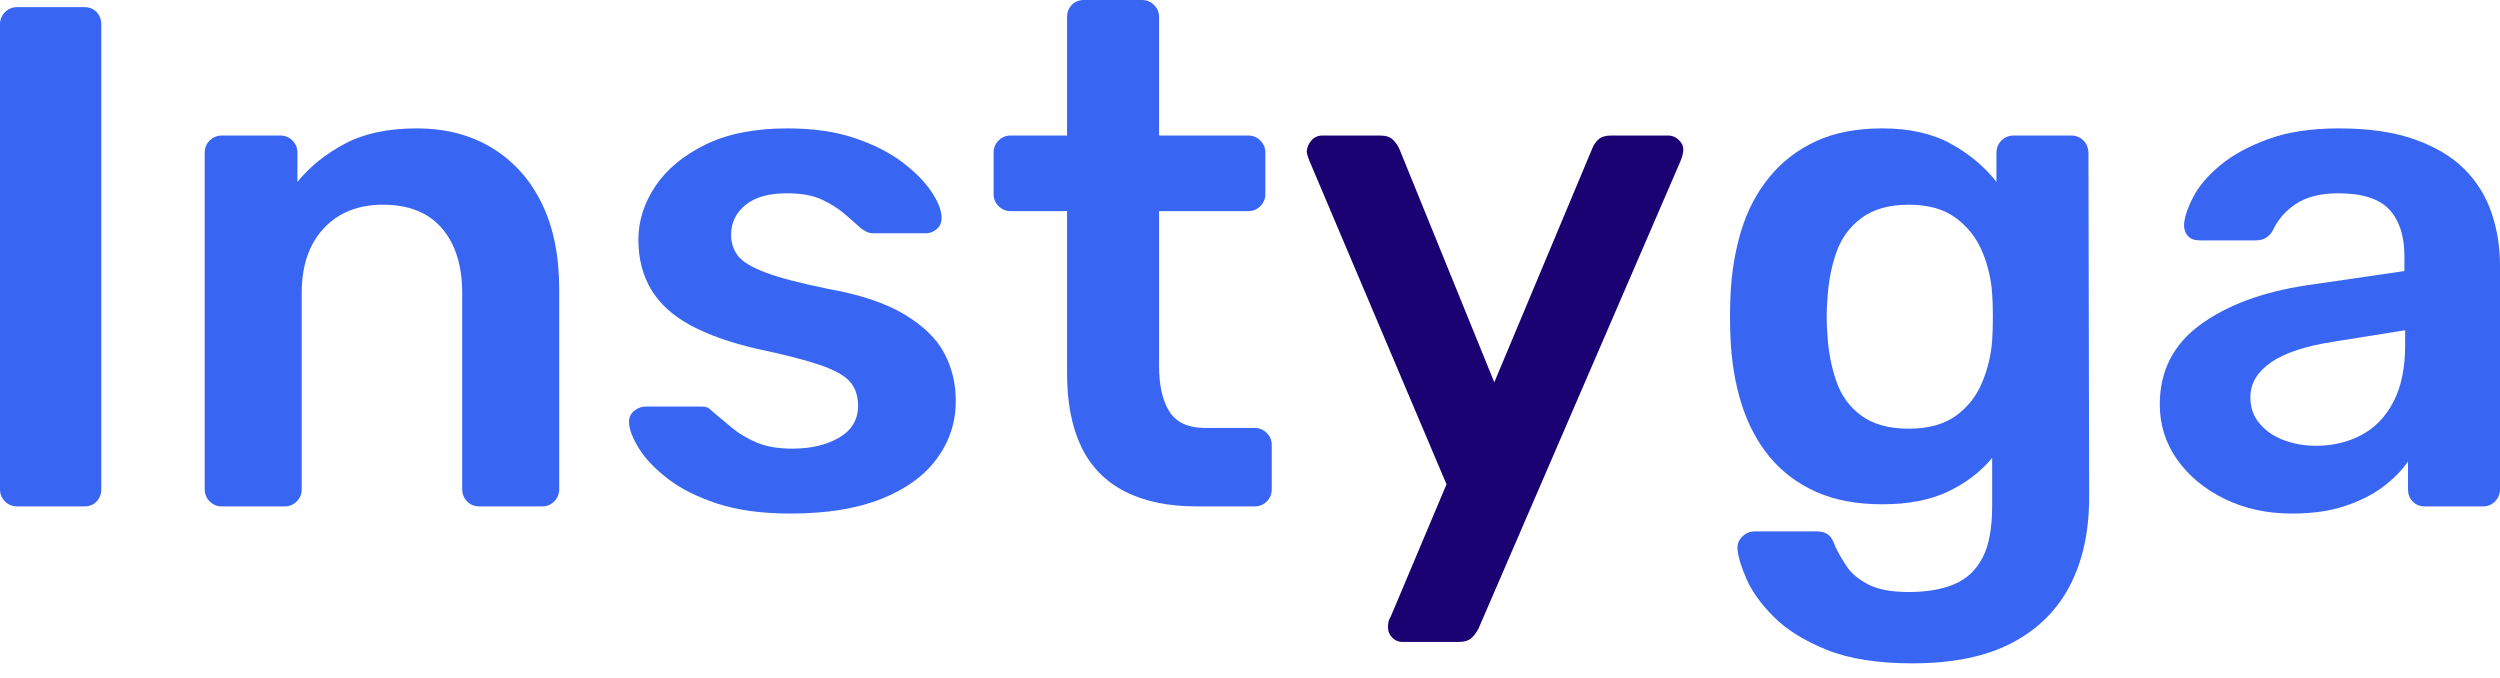 <svg width="166" height="45" viewBox="0 0 166 45" fill="none" xmlns="http://www.w3.org/2000/svg">
<path d="M1.137 33.626C0.821 33.626 0.553 33.516 0.332 33.295C0.111 33.074 0 32.805 0 32.49V1.61C0 1.295 0.111 1.026 0.332 0.805C0.553 0.584 0.821 0.474 1.137 0.474H5.589C5.936 0.474 6.212 0.584 6.417 0.805C6.623 1.026 6.725 1.295 6.725 1.61V32.49C6.725 32.805 6.623 33.074 6.417 33.295C6.212 33.516 5.936 33.626 5.589 33.626H1.137Z" fill="#3866F2"/>
<path d="M14.729 33.626C14.414 33.626 14.145 33.516 13.924 33.295C13.703 33.074 13.592 32.805 13.592 32.49V10.135C13.592 9.819 13.703 9.551 13.924 9.33C14.145 9.109 14.414 8.999 14.729 8.999H18.613C18.928 8.999 19.197 9.109 19.418 9.33C19.639 9.551 19.749 9.819 19.749 10.135V12.077C20.57 11.067 21.62 10.222 22.899 9.543C24.178 8.864 25.764 8.525 27.659 8.525C29.585 8.525 31.258 8.959 32.679 9.827C34.1 10.696 35.197 11.919 35.971 13.498C36.744 15.077 37.131 16.971 37.131 19.181V32.49C37.131 32.805 37.02 33.074 36.799 33.295C36.578 33.516 36.31 33.626 35.994 33.626H31.826C31.511 33.626 31.242 33.516 31.021 33.295C30.8 33.074 30.69 32.805 30.69 32.49V19.465C30.69 17.634 30.24 16.197 29.34 15.155C28.44 14.114 27.138 13.593 25.433 13.593C23.791 13.593 22.481 14.114 21.502 15.155C20.523 16.197 20.034 17.634 20.034 19.465V32.49C20.034 32.805 19.923 33.074 19.702 33.295C19.481 33.516 19.213 33.626 18.897 33.626H14.729Z" fill="#3866F2"/>
<path d="M52.476 34.1C50.582 34.1 48.963 33.879 47.621 33.437C46.28 32.995 45.182 32.442 44.33 31.779C43.477 31.116 42.846 30.453 42.435 29.79C42.025 29.127 41.804 28.574 41.772 28.132C41.741 27.785 41.843 27.509 42.08 27.304C42.317 27.098 42.578 26.996 42.862 26.996H46.603C46.73 26.996 46.84 27.012 46.935 27.043C47.029 27.075 47.156 27.169 47.314 27.327C47.724 27.675 48.158 28.038 48.616 28.416C49.074 28.795 49.618 29.119 50.25 29.387C50.882 29.656 51.671 29.79 52.618 29.79C53.849 29.79 54.883 29.545 55.72 29.056C56.557 28.567 56.975 27.864 56.975 26.948C56.975 26.285 56.794 25.748 56.431 25.338C56.068 24.928 55.397 24.557 54.418 24.225C53.439 23.894 52.05 23.538 50.25 23.16C48.482 22.749 47.014 22.228 45.846 21.597C44.677 20.965 43.809 20.176 43.241 19.229C42.672 18.281 42.388 17.176 42.388 15.913C42.388 14.682 42.759 13.506 43.501 12.385C44.243 11.264 45.348 10.341 46.816 9.614C48.285 8.888 50.108 8.525 52.286 8.525C53.992 8.525 55.475 8.738 56.739 9.164C58.001 9.591 59.051 10.119 59.888 10.751C60.725 11.382 61.364 12.022 61.806 12.669C62.248 13.316 62.485 13.877 62.517 14.35C62.548 14.698 62.453 14.974 62.232 15.179C62.011 15.384 61.759 15.487 61.475 15.487H57.97C57.812 15.487 57.67 15.455 57.544 15.392C57.417 15.329 57.291 15.25 57.165 15.155C56.817 14.84 56.438 14.508 56.028 14.161C55.618 13.814 55.12 13.506 54.536 13.237C53.952 12.969 53.186 12.835 52.239 12.835C51.039 12.835 50.124 13.095 49.492 13.616C48.861 14.137 48.545 14.792 48.545 15.582C48.545 16.119 48.695 16.584 48.995 16.979C49.295 17.374 49.903 17.745 50.818 18.092C51.734 18.439 53.123 18.802 54.986 19.181C57.102 19.56 58.783 20.12 60.03 20.863C61.277 21.605 62.161 22.457 62.682 23.42C63.203 24.383 63.464 25.449 63.464 26.617C63.464 28.038 63.045 29.316 62.209 30.453C61.372 31.59 60.141 32.482 58.514 33.129C56.888 33.776 54.876 34.1 52.476 34.1Z" fill="#3866F2"/>
<path d="M79.472 33.626C77.577 33.626 75.983 33.295 74.688 32.632C73.394 31.969 72.431 30.982 71.799 29.672C71.168 28.361 70.852 26.727 70.852 24.77V14.019H67.11C66.795 14.019 66.526 13.908 66.305 13.687C66.084 13.466 65.974 13.198 65.974 12.882V10.135C65.974 9.819 66.084 9.551 66.305 9.33C66.526 9.109 66.795 8.999 67.11 8.999H70.852V1.137C70.852 0.821 70.954 0.553 71.16 0.332C71.365 0.111 71.641 0 71.989 0H75.825C76.141 0 76.409 0.111 76.63 0.332C76.851 0.553 76.962 0.821 76.962 1.137V8.999H82.882C83.197 8.999 83.466 9.109 83.687 9.33C83.908 9.551 84.018 9.819 84.018 10.135V12.882C84.018 13.198 83.908 13.466 83.687 13.687C83.466 13.908 83.197 14.019 82.882 14.019H76.962V24.296C76.962 25.591 77.19 26.601 77.648 27.327C78.106 28.053 78.903 28.416 80.04 28.416H83.308C83.624 28.416 83.892 28.527 84.113 28.748C84.334 28.969 84.445 29.238 84.445 29.553V32.49C84.445 32.805 84.334 33.074 84.113 33.295C83.892 33.516 83.624 33.626 83.308 33.626H79.472Z" fill="#3866F2"/>
<path d="M93.112 42.625C92.859 42.625 92.638 42.53 92.448 42.341C92.259 42.151 92.164 41.93 92.164 41.678C92.164 41.551 92.172 41.433 92.188 41.322C92.204 41.212 92.259 41.078 92.354 40.92L96.048 32.158L86.955 10.704C86.828 10.388 86.765 10.167 86.765 10.04C86.797 9.756 86.907 9.512 87.097 9.306C87.286 9.101 87.523 8.999 87.807 8.999H91.643C92.022 8.999 92.306 9.093 92.496 9.283C92.685 9.472 92.827 9.677 92.922 9.898L99.221 25.385L105.71 9.898C105.804 9.646 105.946 9.433 106.136 9.259C106.325 9.085 106.609 8.999 106.988 8.999H110.777C111.03 8.999 111.259 9.093 111.464 9.283C111.669 9.472 111.772 9.693 111.772 9.946C111.772 10.135 111.709 10.388 111.582 10.704L98.179 41.725C98.053 41.978 97.895 42.191 97.706 42.364C97.516 42.538 97.232 42.625 96.853 42.625H93.112Z" fill="#1B0273"/>
<path d="M126.975 44.046C124.67 44.046 122.775 43.746 121.291 43.146C119.807 42.546 118.639 41.82 117.787 40.967C116.934 40.115 116.326 39.27 115.963 38.433C115.6 37.597 115.403 36.941 115.371 36.468C115.34 36.152 115.442 35.876 115.679 35.639C115.916 35.402 116.192 35.284 116.508 35.284H120.628C120.944 35.284 121.197 35.355 121.386 35.497C121.575 35.639 121.733 35.9 121.86 36.279C122.049 36.689 122.302 37.131 122.617 37.605C122.933 38.078 123.415 38.481 124.062 38.812C124.709 39.144 125.601 39.31 126.738 39.31C127.938 39.31 128.948 39.136 129.769 38.789C130.59 38.441 131.213 37.857 131.64 37.036C132.066 36.215 132.279 35.079 132.279 33.626V30.406C131.521 31.321 130.55 32.063 129.366 32.632C128.182 33.2 126.722 33.484 124.985 33.484C123.28 33.484 121.812 33.208 120.581 32.655C119.35 32.103 118.323 31.329 117.502 30.335C116.681 29.34 116.058 28.164 115.632 26.806C115.205 25.449 114.961 23.949 114.898 22.307C114.866 21.454 114.866 20.602 114.898 19.75C114.961 18.171 115.198 16.703 115.608 15.345C116.018 13.987 116.642 12.795 117.479 11.769C118.315 10.743 119.35 9.946 120.581 9.377C121.812 8.809 123.28 8.525 124.985 8.525C126.785 8.525 128.301 8.864 129.532 9.543C130.763 10.222 131.774 11.067 132.563 12.077V10.183C132.563 9.835 132.674 9.551 132.895 9.33C133.116 9.109 133.384 8.999 133.7 8.999H137.536C137.852 8.999 138.12 9.109 138.341 9.33C138.562 9.551 138.673 9.835 138.673 10.183L138.72 33.011C138.72 35.284 138.294 37.242 137.441 38.883C136.589 40.525 135.302 41.796 133.581 42.696C131.861 43.596 129.658 44.046 126.975 44.046ZM126.738 28.464C128.032 28.464 129.074 28.18 129.864 27.611C130.653 27.043 131.237 26.301 131.616 25.386C131.995 24.47 132.216 23.538 132.279 22.591C132.311 22.181 132.326 21.66 132.326 21.028C132.326 20.397 132.311 19.892 132.279 19.513C132.216 18.534 131.995 17.595 131.616 16.695C131.237 15.795 130.653 15.053 129.864 14.469C129.074 13.885 128.032 13.593 126.738 13.593C125.443 13.593 124.401 13.885 123.612 14.469C122.823 15.053 122.262 15.819 121.931 16.766C121.599 17.713 121.402 18.755 121.339 19.892C121.276 20.649 121.276 21.423 121.339 22.212C121.402 23.317 121.599 24.351 121.931 25.314C122.262 26.277 122.823 27.043 123.612 27.611C124.397 28.18 125.439 28.464 126.738 28.464Z" fill="#3866F2"/>
<path d="M152.171 34.1C150.529 34.1 149.045 33.776 147.719 33.129C146.393 32.482 145.343 31.613 144.569 30.524C143.796 29.435 143.409 28.211 143.409 26.854C143.409 24.643 144.301 22.883 146.085 21.573C147.869 20.263 150.229 19.386 153.165 18.944L159.654 17.997V17.003C159.654 15.677 159.322 14.65 158.659 13.924C157.996 13.198 156.859 12.835 155.249 12.835C154.113 12.835 153.189 13.064 152.479 13.521C151.768 13.979 151.239 14.587 150.892 15.345C150.639 15.755 150.276 15.961 149.803 15.961H146.061C145.714 15.961 145.453 15.866 145.28 15.677C145.106 15.487 145.019 15.234 145.019 14.919C145.051 14.414 145.256 13.798 145.635 13.072C146.014 12.345 146.614 11.643 147.435 10.964C148.256 10.285 149.313 9.709 150.608 9.235C151.902 8.762 153.465 8.525 155.297 8.525C157.286 8.525 158.967 8.77 160.34 9.259C161.714 9.748 162.811 10.404 163.632 11.225C164.453 12.046 165.053 13.008 165.432 14.114C165.811 15.219 166 16.387 166 17.618V32.49C166 32.805 165.89 33.074 165.669 33.295C165.448 33.516 165.179 33.626 164.863 33.626H161.027C160.68 33.626 160.404 33.516 160.198 33.295C159.993 33.074 159.891 32.805 159.891 32.49V30.642C159.48 31.242 158.928 31.803 158.233 32.324C157.538 32.845 156.694 33.271 155.699 33.603C154.705 33.934 153.524 34.1 152.171 34.1ZM153.781 29.601C154.886 29.601 155.889 29.364 156.788 28.89C157.688 28.416 158.399 27.683 158.92 26.688C159.441 25.693 159.701 24.438 159.701 22.923V21.928L154.965 22.686C153.102 22.97 151.713 23.428 150.797 24.059C149.882 24.691 149.424 25.464 149.424 26.38C149.424 27.075 149.637 27.667 150.063 28.156C150.489 28.645 151.034 29.009 151.697 29.245C152.36 29.482 153.051 29.601 153.781 29.601Z" fill="#3866F2"/>
</svg>

